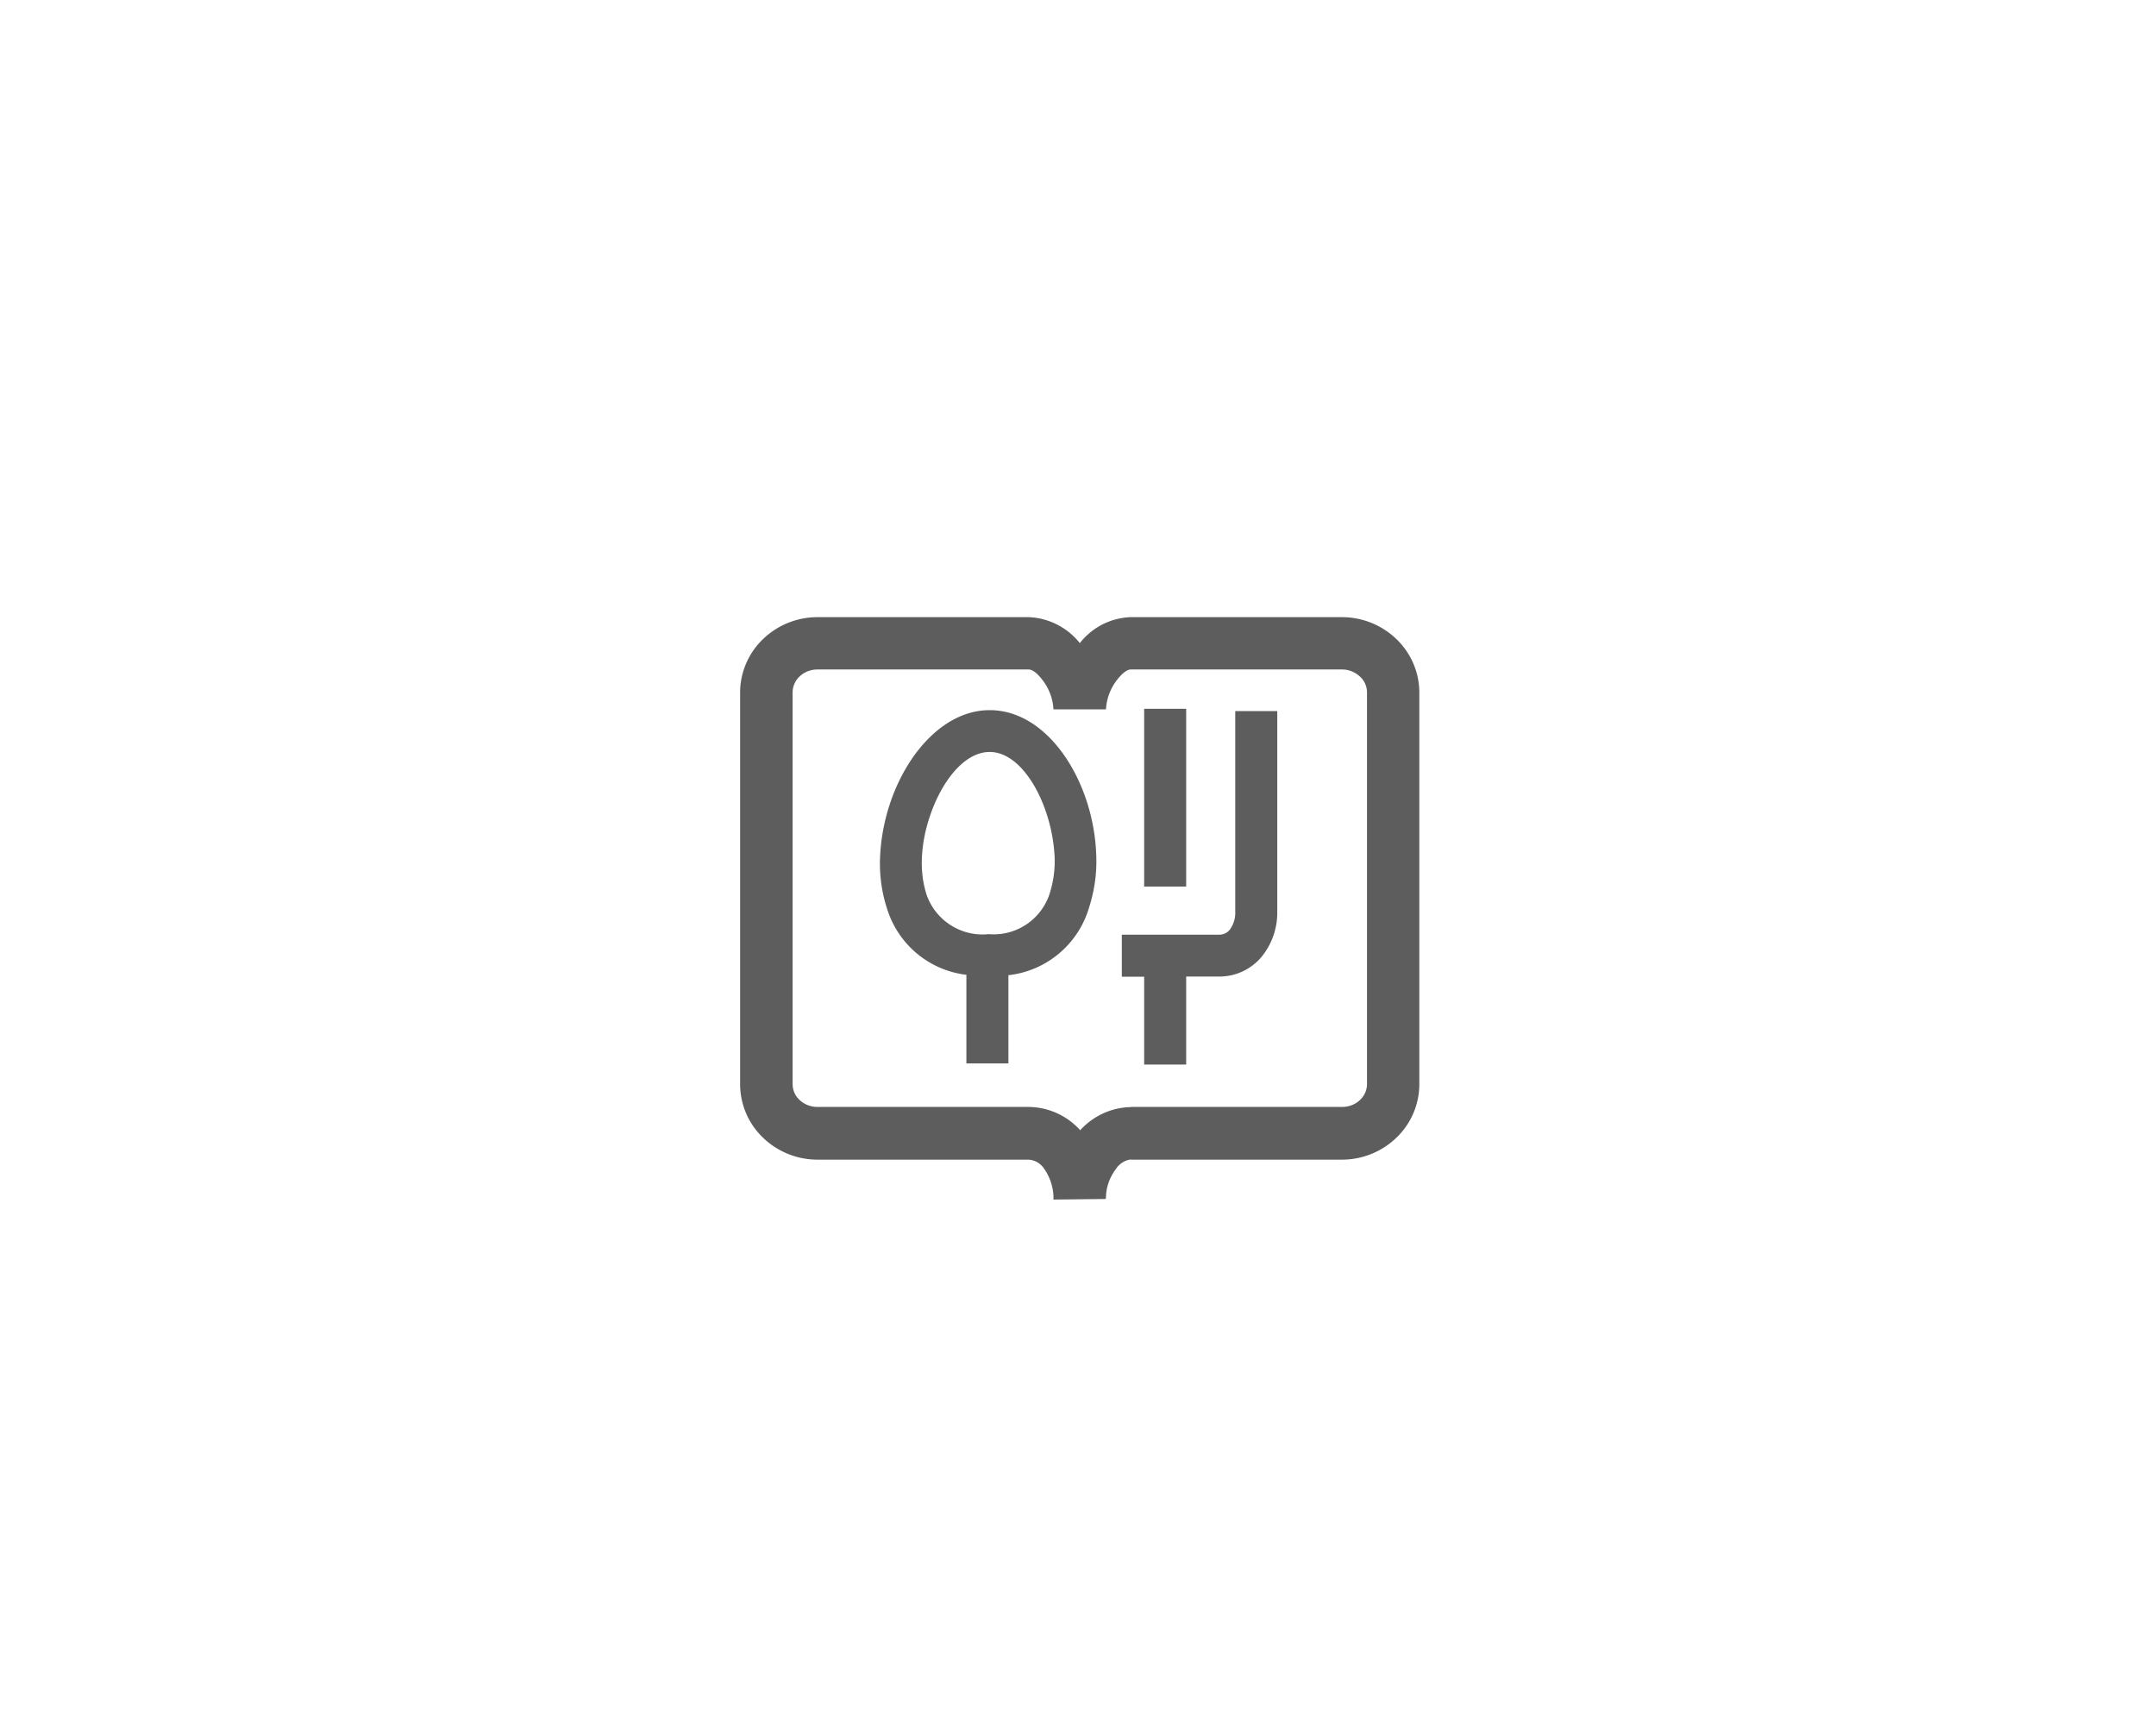 <svg xmlns="http://www.w3.org/2000/svg" x="0" y="0" viewBox="0 0 112.91 90.62" xml:space="preserve"><style/><switch><g><path d="M59.22 32.32h11.06c1.06 0 2.08.41 2.84 1.14.77.73 1.21 1.75 1.21 2.81v20.51c0 1.06-.44 2.08-1.21 2.81-.76.73-1.78 1.14-2.84 1.14H59.22v-.01h-.01c-.33.05-.62.25-.79.53-.32.43-.5.95-.5 1.49h-.01v.05l-2.74.03V62.67a2.71 2.71 0 0 0-.5-1.48c-.18-.27-.48-.44-.8-.46H42.81c-1.06 0-2.08-.41-2.84-1.14a3.881 3.881 0 0 1-1.21-2.81V36.27c0-1.06.44-2.08 1.21-2.81.76-.73 1.78-1.14 2.84-1.14h11.06c1.05.04 2.03.54 2.68 1.36a3.53 3.53 0 0 1 2.67-1.36zm2.9 18.82h1.75c.87 0 1.69-.4 2.23-1.07.53-.67.81-1.5.79-2.36V37.24h-2.2v10.48c.02.34-.08.68-.28.96-.13.17-.33.26-.54.27h-5.12v2.2h1.17v4.6h2.2v-4.61zm0-14.02h-2.2v9.31h2.2v-9.31zM50.61 55.69h2.2v-4.62c2-.22 3.67-1.63 4.23-3.56.28-.88.41-1.8.37-2.72-.03-.93-.19-1.85-.47-2.74-.84-2.66-2.74-4.86-5.11-4.86s-4.36 2.25-5.24 4.95c-.29.89-.46 1.81-.5 2.74-.04.92.08 1.84.37 2.72a4.956 4.956 0 0 0 4.15 3.45v4.64zm4.23-12.98c-.57-1.82-1.71-3.33-3.01-3.33-1.34 0-2.54 1.56-3.15 3.42-.23.69-.37 1.41-.4 2.14-.03.65.05 1.31.25 1.93.48 1.35 1.82 2.2 3.25 2.05a3.08 3.08 0 0 0 3.19-2.12c.2-.63.29-1.29.26-1.95-.04-.72-.17-1.45-.39-2.14zm15.44-7.65H59.22c-.21 0-.46.22-.7.52-.36.45-.57 1-.6 1.57h-2.75c-.03-.57-.24-1.12-.6-1.57-.23-.3-.49-.52-.7-.52H42.81c-.35 0-.69.13-.94.37-.23.22-.36.52-.36.83v20.51c0 .32.13.62.36.83.25.24.59.37.94.37h11.06c1.03.01 2.01.45 2.7 1.22.67-.74 1.61-1.18 2.6-1.21h.05l.01-.01h11.06c.35 0 .69-.13.94-.37.23-.22.36-.52.36-.83v-20.5c0-.32-.13-.62-.36-.83-.27-.25-.6-.38-.95-.38z" fill-rule="evenodd" clip-rule="evenodd" fill="#5d5d5d"/></g></switch></svg>
